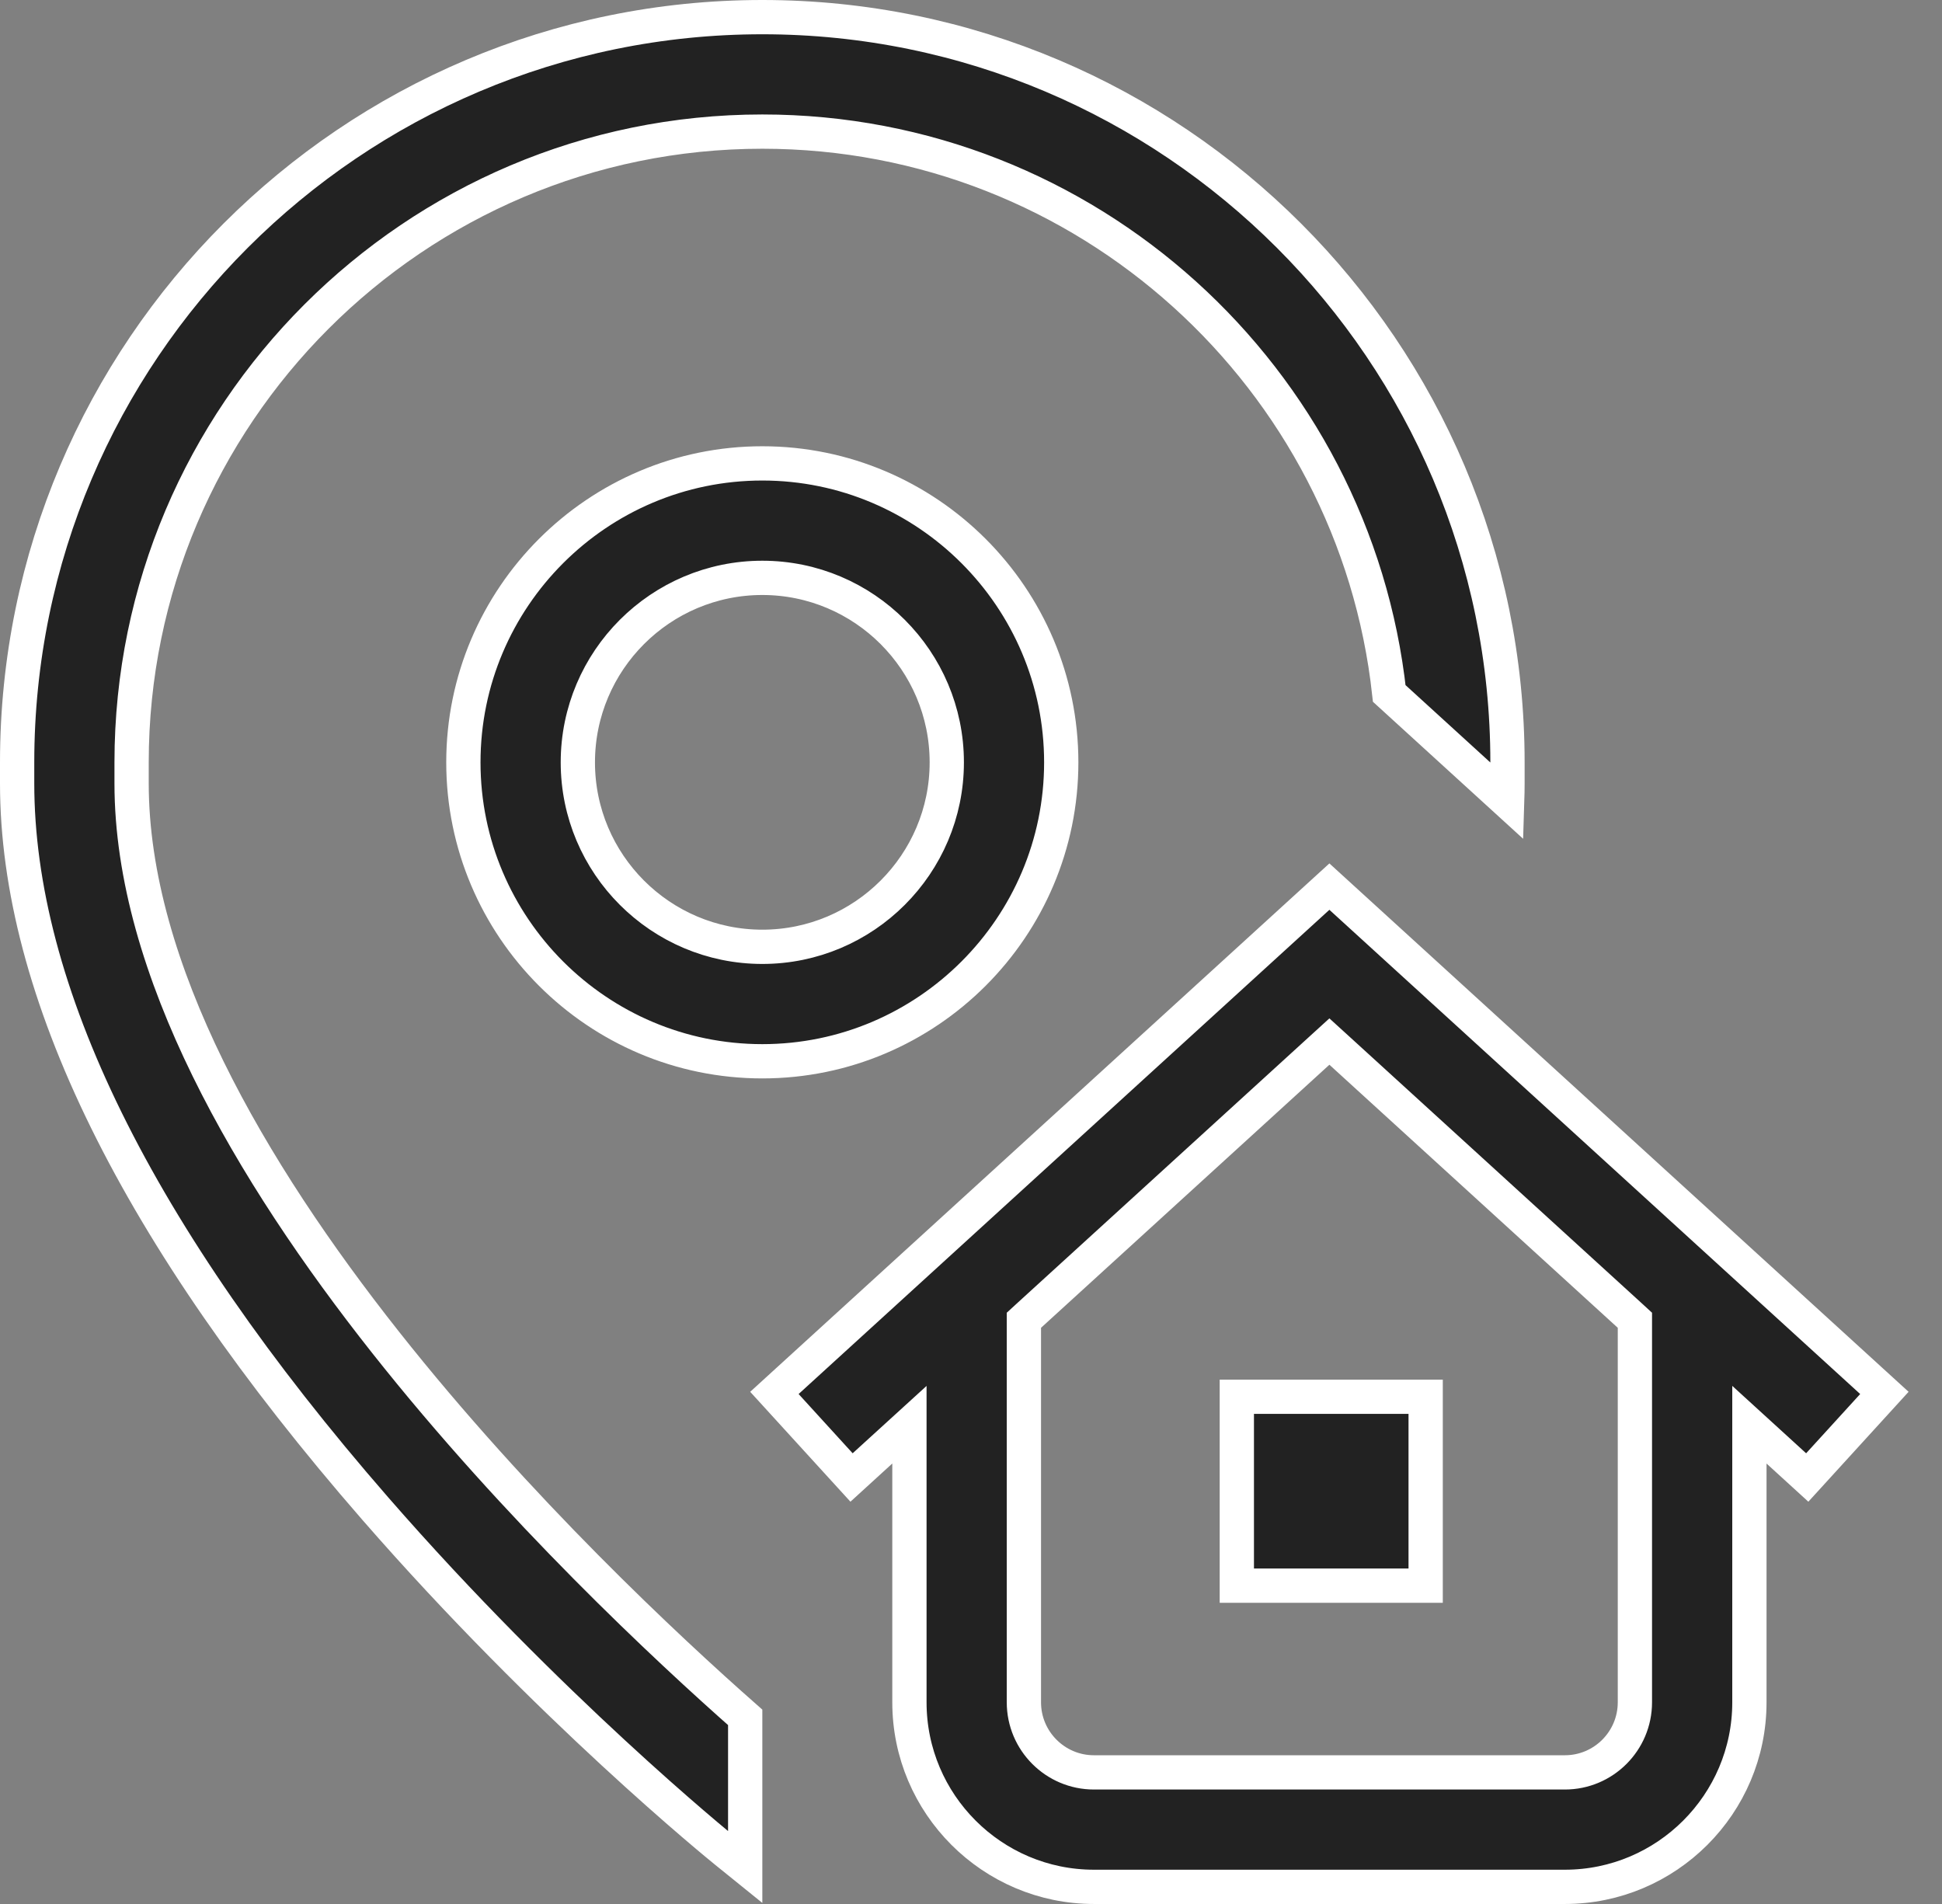 <svg width="51" height="50" viewBox="0 0 51 50" fill="none" xmlns="http://www.w3.org/2000/svg">
<rect x="0" y="0" width="51" height="50" fill="#808080" stroke="none"/>
<path d="M47.461 38.8L46.695 38.101L45.942 37.414V38.433V44.705C45.942 47.376 43.767 49.55 41.096 49.55H28.728C26.057 49.55 23.883 47.376 23.883 44.705V38.433V37.414L23.129 38.101L22.363 38.8L20.337 36.579L34.912 23.283L49.487 36.579L47.461 38.8ZM42.935 34.87V34.671L42.789 34.537L35.215 27.628L34.912 27.352L34.609 27.628L27.035 34.537L26.889 34.671V34.87V44.704C26.889 45.719 27.714 46.544 28.728 46.544H41.096C42.111 46.544 42.935 45.719 42.935 44.704V34.87ZM10.126 35.251C13.594 39.636 17.532 43.303 19.57 45.099V49.03L19.075 48.63C18.894 48.484 14.404 44.839 9.853 39.614C3.564 32.394 0.45 25.992 0.45 20.573V20.02C0.45 9.229 9.229 0.45 20.02 0.45C30.81 0.45 39.589 9.229 39.589 20.02V20.573C39.589 20.726 39.586 20.881 39.581 21.036L36.484 18.211C35.58 9.925 28.542 3.456 20.02 3.456C10.886 3.456 3.456 10.886 3.456 20.02V20.573C3.456 25.454 6.585 30.774 10.126 35.251ZM37.44 36.68V41.64H32.481V36.68H37.44ZM20.02 12.169C24.348 12.169 27.87 15.691 27.87 20.02C27.87 24.348 24.348 27.87 20.02 27.87C15.691 27.87 12.169 24.348 12.169 20.02C12.169 15.691 15.691 12.169 20.02 12.169ZM20.02 15.175C17.348 15.175 15.175 17.348 15.175 20.02C15.175 22.691 17.348 24.864 20.02 24.864C22.691 24.864 24.864 22.691 24.864 20.02C24.864 17.348 22.691 15.175 20.02 15.175Z" fill="#222222" stroke="white" stroke-width="0.9"/>
</svg>
